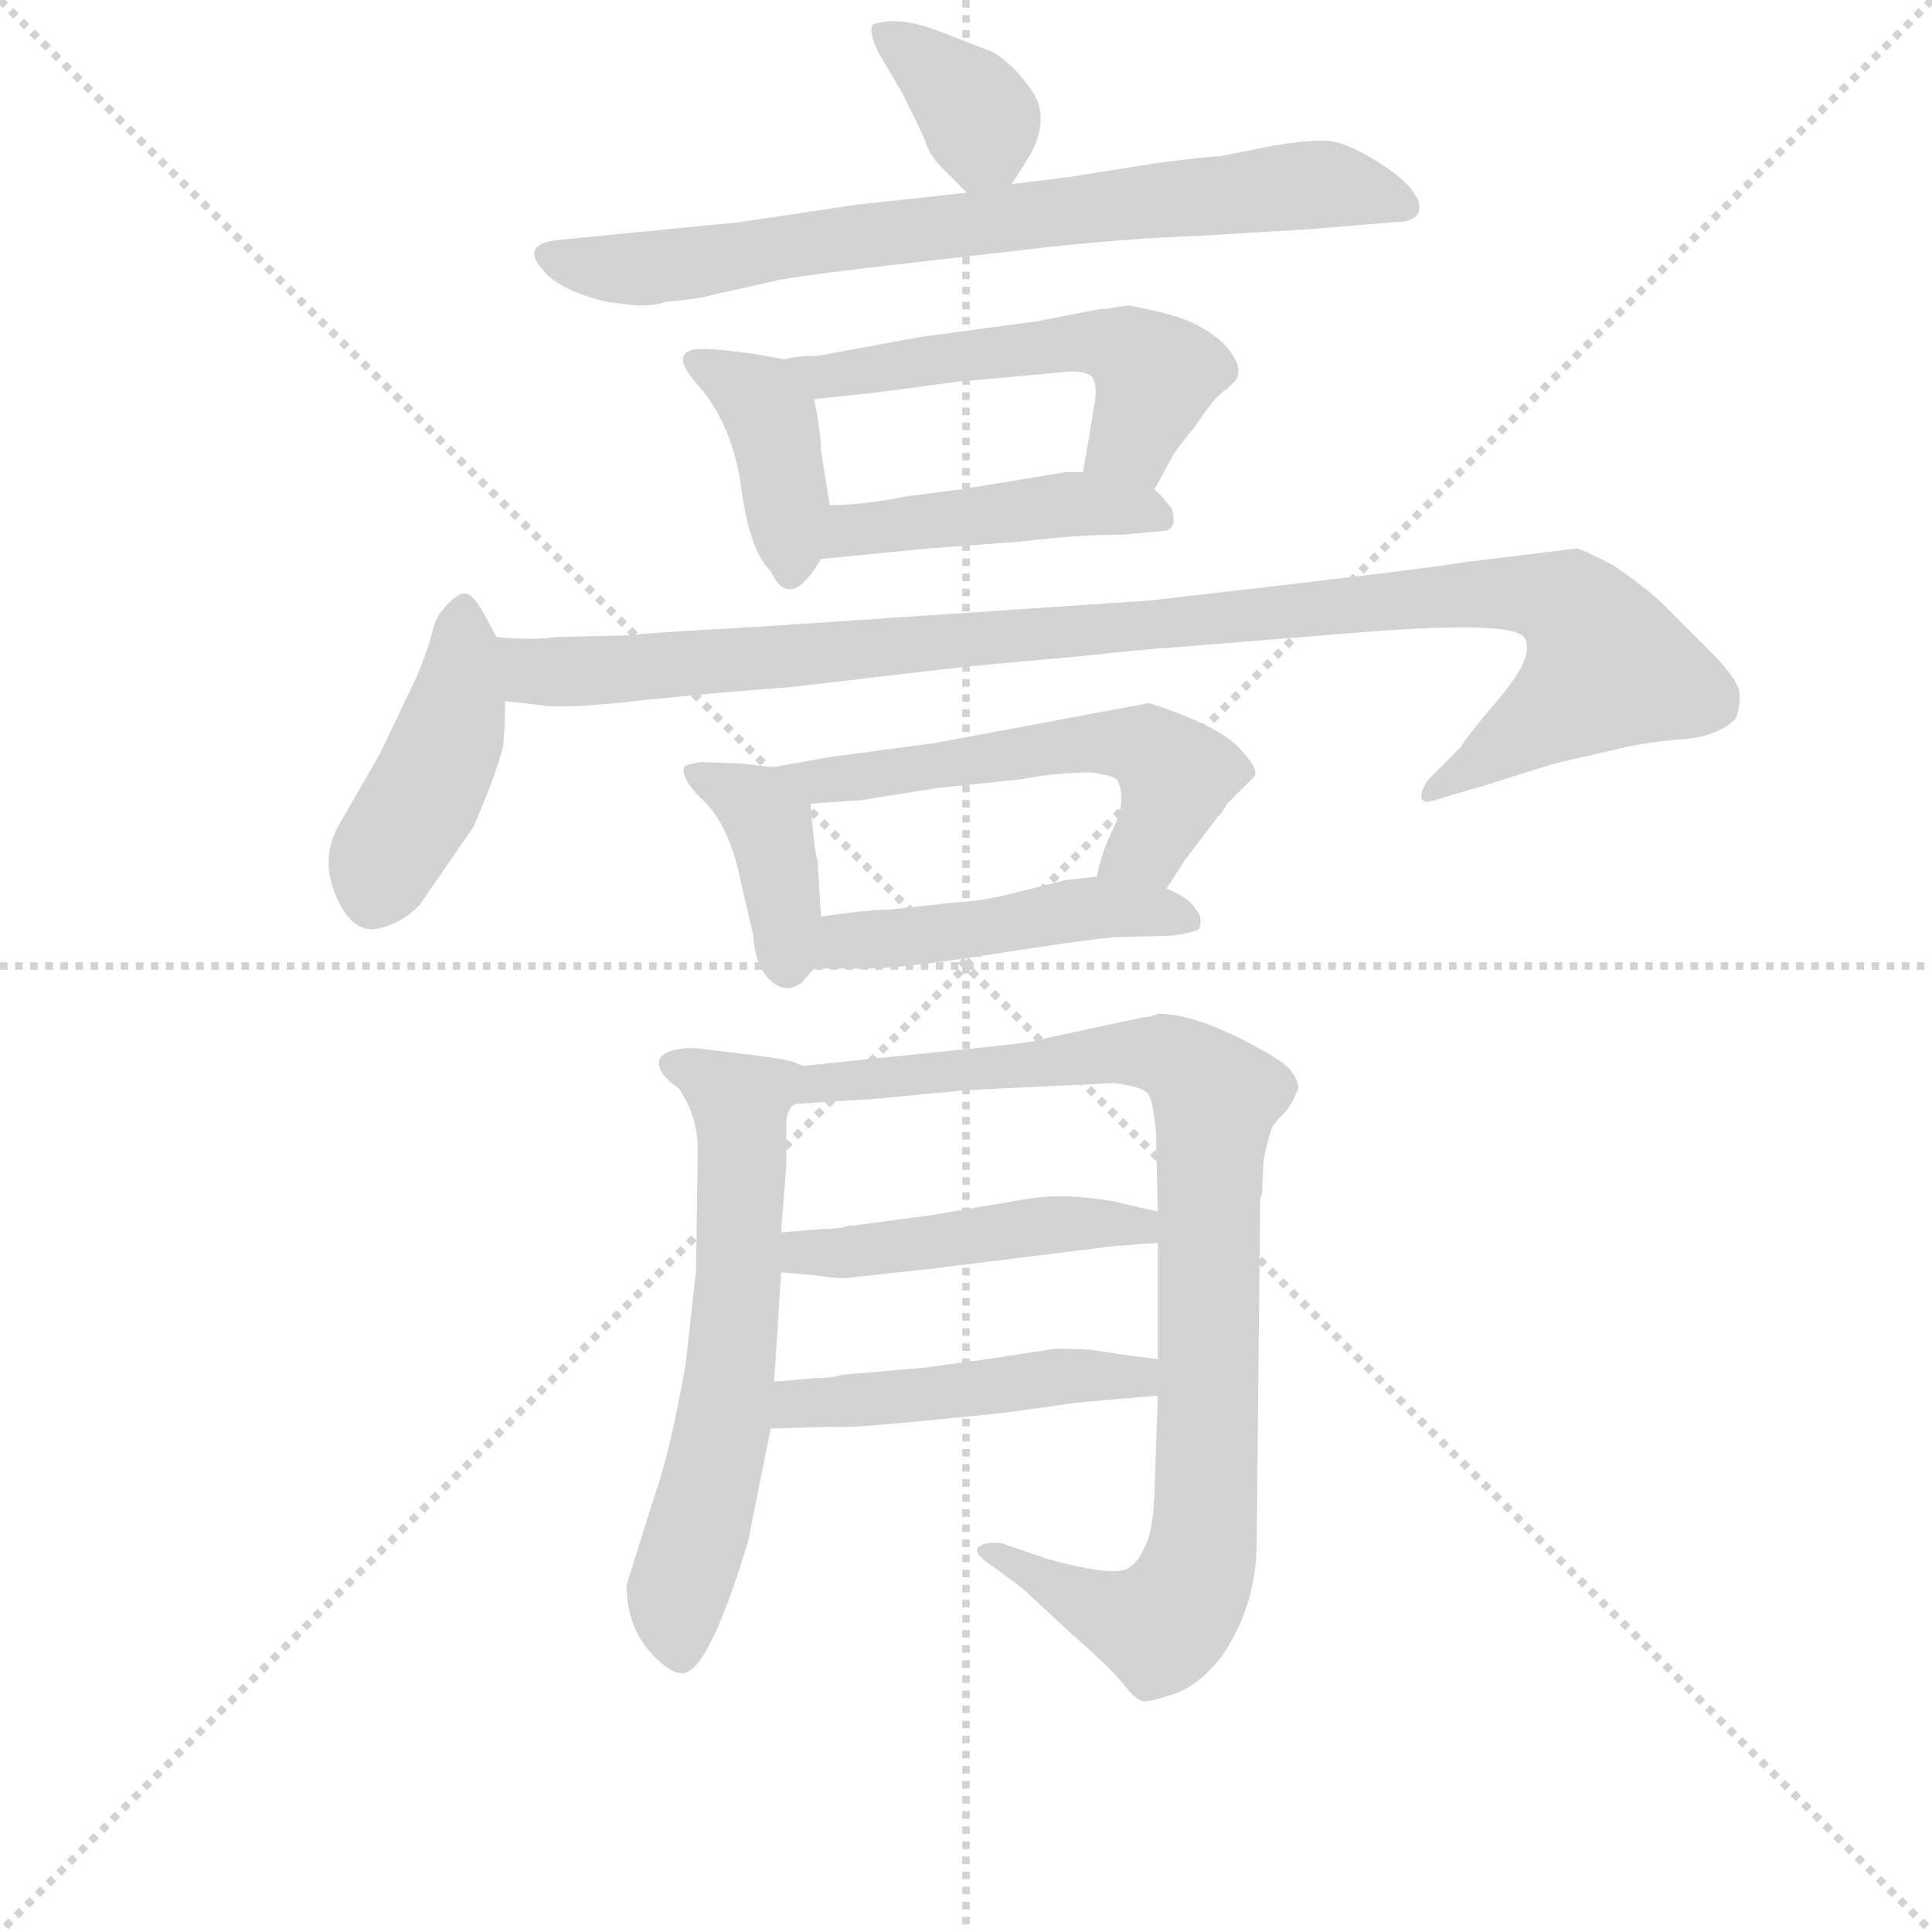 <svg version="1.1" viewBox="0 0 1024 1024" xmlns="http://www.w3.org/2000/svg">
  <g stroke="lightgray" stroke-dasharray="1,1" stroke-width="1" transform="scale(4, 4)">
    <line x1="0" y1="0" x2="256" y2="256"></line>
    <line x1="256" y1="0" x2="0" y2="256"></line>
    <line x1="128" y1="0" x2="128" y2="256"></line>
    <line x1="0" y1="128" x2="256" y2="128"></line>
  </g>
  <g transform="scale(0.92, -0.92) translate(60, -830)">
    <style type="text/css">
      
        @keyframes keyframes0 {
          from {
            stroke: blue;
            stroke-dashoffset: 361;
            stroke-width: 128;
          }
          54% {
            animation-timing-function: step-end;
            stroke: blue;
            stroke-dashoffset: 0;
            stroke-width: 128;
          }
          to {
            stroke: black;
            stroke-width: 1024;
          }
        }
        #make-me-a-hanzi-animation-0 {
          animation: keyframes0 0.544s both;
          animation-delay: 0s;
          animation-timing-function: linear;
        }
      
        @keyframes keyframes1 {
          from {
            stroke: blue;
            stroke-dashoffset: 750;
            stroke-width: 128;
          }
          71% {
            animation-timing-function: step-end;
            stroke: blue;
            stroke-dashoffset: 0;
            stroke-width: 128;
          }
          to {
            stroke: black;
            stroke-width: 1024;
          }
        }
        #make-me-a-hanzi-animation-1 {
          animation: keyframes1 0.86s both;
          animation-delay: 0.544s;
          animation-timing-function: linear;
        }
      
        @keyframes keyframes2 {
          from {
            stroke: blue;
            stroke-dashoffset: 392;
            stroke-width: 128;
          }
          56% {
            animation-timing-function: step-end;
            stroke: blue;
            stroke-dashoffset: 0;
            stroke-width: 128;
          }
          to {
            stroke: black;
            stroke-width: 1024;
          }
        }
        #make-me-a-hanzi-animation-2 {
          animation: keyframes2 0.569s both;
          animation-delay: 1.404s;
          animation-timing-function: linear;
        }
      
        @keyframes keyframes3 {
          from {
            stroke: blue;
            stroke-dashoffset: 534;
            stroke-width: 128;
          }
          63% {
            animation-timing-function: step-end;
            stroke: blue;
            stroke-dashoffset: 0;
            stroke-width: 128;
          }
          to {
            stroke: black;
            stroke-width: 1024;
          }
        }
        #make-me-a-hanzi-animation-3 {
          animation: keyframes3 0.685s both;
          animation-delay: 1.973s;
          animation-timing-function: linear;
        }
      
        @keyframes keyframes4 {
          from {
            stroke: blue;
            stroke-dashoffset: 443;
            stroke-width: 128;
          }
          59% {
            animation-timing-function: step-end;
            stroke: blue;
            stroke-dashoffset: 0;
            stroke-width: 128;
          }
          to {
            stroke: black;
            stroke-width: 1024;
          }
        }
        #make-me-a-hanzi-animation-4 {
          animation: keyframes4 0.611s both;
          animation-delay: 2.658s;
          animation-timing-function: linear;
        }
      
        @keyframes keyframes5 {
          from {
            stroke: blue;
            stroke-dashoffset: 426;
            stroke-width: 128;
          }
          58% {
            animation-timing-function: step-end;
            stroke: blue;
            stroke-dashoffset: 0;
            stroke-width: 128;
          }
          to {
            stroke: black;
            stroke-width: 1024;
          }
        }
        #make-me-a-hanzi-animation-5 {
          animation: keyframes5 0.597s both;
          animation-delay: 3.268s;
          animation-timing-function: linear;
        }
      
        @keyframes keyframes6 {
          from {
            stroke: blue;
            stroke-dashoffset: 1041;
            stroke-width: 128;
          }
          77% {
            animation-timing-function: step-end;
            stroke: blue;
            stroke-dashoffset: 0;
            stroke-width: 128;
          }
          to {
            stroke: black;
            stroke-width: 1024;
          }
        }
        #make-me-a-hanzi-animation-6 {
          animation: keyframes6 1.097s both;
          animation-delay: 3.865s;
          animation-timing-function: linear;
        }
      
        @keyframes keyframes7 {
          from {
            stroke: blue;
            stroke-dashoffset: 392;
            stroke-width: 128;
          }
          56% {
            animation-timing-function: step-end;
            stroke: blue;
            stroke-dashoffset: 0;
            stroke-width: 128;
          }
          to {
            stroke: black;
            stroke-width: 1024;
          }
        }
        #make-me-a-hanzi-animation-7 {
          animation: keyframes7 0.569s both;
          animation-delay: 4.962s;
          animation-timing-function: linear;
        }
      
        @keyframes keyframes8 {
          from {
            stroke: blue;
            stroke-dashoffset: 559;
            stroke-width: 128;
          }
          65% {
            animation-timing-function: step-end;
            stroke: blue;
            stroke-dashoffset: 0;
            stroke-width: 128;
          }
          to {
            stroke: black;
            stroke-width: 1024;
          }
        }
        #make-me-a-hanzi-animation-8 {
          animation: keyframes8 0.705s both;
          animation-delay: 5.531s;
          animation-timing-function: linear;
        }
      
        @keyframes keyframes9 {
          from {
            stroke: blue;
            stroke-dashoffset: 468;
            stroke-width: 128;
          }
          60% {
            animation-timing-function: step-end;
            stroke: blue;
            stroke-dashoffset: 0;
            stroke-width: 128;
          }
          to {
            stroke: black;
            stroke-width: 1024;
          }
        }
        #make-me-a-hanzi-animation-9 {
          animation: keyframes9 0.631s both;
          animation-delay: 6.236s;
          animation-timing-function: linear;
        }
      
        @keyframes keyframes10 {
          from {
            stroke: blue;
            stroke-dashoffset: 620;
            stroke-width: 128;
          }
          67% {
            animation-timing-function: step-end;
            stroke: blue;
            stroke-dashoffset: 0;
            stroke-width: 128;
          }
          to {
            stroke: black;
            stroke-width: 1024;
          }
        }
        #make-me-a-hanzi-animation-10 {
          animation: keyframes10 0.755s both;
          animation-delay: 6.867s;
          animation-timing-function: linear;
        }
      
        @keyframes keyframes11 {
          from {
            stroke: blue;
            stroke-dashoffset: 948;
            stroke-width: 128;
          }
          76% {
            animation-timing-function: step-end;
            stroke: blue;
            stroke-dashoffset: 0;
            stroke-width: 128;
          }
          to {
            stroke: black;
            stroke-width: 1024;
          }
        }
        #make-me-a-hanzi-animation-11 {
          animation: keyframes11 1.021s both;
          animation-delay: 7.621s;
          animation-timing-function: linear;
        }
      
        @keyframes keyframes12 {
          from {
            stroke: blue;
            stroke-dashoffset: 464;
            stroke-width: 128;
          }
          60% {
            animation-timing-function: step-end;
            stroke: blue;
            stroke-dashoffset: 0;
            stroke-width: 128;
          }
          to {
            stroke: black;
            stroke-width: 1024;
          }
        }
        #make-me-a-hanzi-animation-12 {
          animation: keyframes12 0.628s both;
          animation-delay: 8.643s;
          animation-timing-function: linear;
        }
      
        @keyframes keyframes13 {
          from {
            stroke: blue;
            stroke-dashoffset: 473;
            stroke-width: 128;
          }
          61% {
            animation-timing-function: step-end;
            stroke: blue;
            stroke-dashoffset: 0;
            stroke-width: 128;
          }
          to {
            stroke: black;
            stroke-width: 1024;
          }
        }
        #make-me-a-hanzi-animation-13 {
          animation: keyframes13 0.635s both;
          animation-delay: 9.271s;
          animation-timing-function: linear;
        }
      
    </style>
    
      <path d="M 523 724 L 533 740 Q 545 761 535 777 Q 524 793 512 800 L 481 812 Q 458 821 443 816 Q 440 812 446 800 L 460 776 Q 470 756 473 749 Q 475 741 483 733 L 497 719 C 511 705 511 705 523 724 Z" fill="lightgray"></path>
    
      <path d="M 307 654 Q 319 654 323 656 Q 344 658 350 660 L 390 669 Q 415 673 460 678 L 547 688 Q 595 693 629 694 L 695 698 L 743 702 Q 754 702 757 707 Q 759 713 755 718 Q 751 726 732.5 737.5 Q 714 749 702.5 749 Q 691 749 673 746 L 643 740 Q 637 740 606 736 L 556 728 L 523 724 L 497 719 L 433 712 L 366 702 L 264 692 Q 237 690 255 672 Q 265 662 290 656 L 307 654 Z" fill="lightgray"></path>
    
      <path d="M 392 623 L 375 626 Q 354 629 345 629 Q 323 629 343 607 Q 362 585 367 549 Q 372 512 384 501 Q 395 477 413 508 C 421 521 421 521 418 539 L 413 570 Q 413 581 409 600 C 405 621 405 621 392 623 Z" fill="lightgray"></path>
    
      <path d="M 411 625 Q 398 625 392 623 C 362 618 379 597 409 600 L 446 604 L 491 610 L 557 616 Q 566 616 569 613 Q 572 609 571 600 L 564 558 C 559 528 591 522 605 548 L 616 568 Q 616 569 629 585 Q 640 602 647 606 L 652 611 Q 657 619 645 632 Q 632 644 613 649 Q 593 654 589 654 L 577 652 L 574 652 L 538 645 L 471 636 L 411 625 Z" fill="lightgray"></path>
    
      <path d="M 413 508 L 475 514 L 528 518 Q 561 522 587 522 L 609 524 Q 619 524 615 537 Q 608 546 605 548 L 564 558 L 554 558 L 493 548 L 462 544 Q 437 539 418 539 C 388 538 383 505 413 508 Z" fill="lightgray"></path>
    
      <path d="M 226 463 L 218 478 Q 212 488 208 488 Q 205 489 198 482 Q 191 475 189 466 Q 187 457 180 440 L 159 396 L 136 356 Q 124 336 133.5 314 Q 143 292 157.5 295 Q 172 298 182 309 L 213 354 Q 229 392 230 402 Q 231 412 231 426 L 226 463 Z" fill="lightgray"></path>
    
      <path d="M 563 452 Q 599 456 616 457 L 715 465 Q 810 473 818 463 Q 825 453 804 428 Q 782 402 782 400 L 763 381 Q 758 374 759 370 Q 760 366 773 371 L 797 378 L 835 390 L 870 398 Q 885 402 907 404 Q 929 405 940 416 Q 943 424 942 432 Q 940 440 925 455 L 898 482 Q 890 490 870 504 Q 851 514 848 514 L 783 506 Q 760 502 602 484 L 378 469 Q 307 465 303 464 L 260 463 Q 248 461 226 463 C 196 464 201 429 231 426 L 250 424 Q 263 421 314 427 Q 365 432 394 434 L 497 446 L 563 452 Z" fill="lightgray"></path>
    
      <path d="M 385 388 L 369 390 L 344 391 Q 336 390 334 388 Q 332 381 347 367 Q 361 352 367 321 L 374 291 Q 375 273 384 265 Q 393 257 402 264 L 409 272 C 414 278 414 278 413 302 L 411 334 Q 409 340 407 367 C 406 385 406 385 385 388 Z" fill="lightgray"></path>
    
      <path d="M 663 383 Q 665 388 652 401 Q 639 413 602 425 L 479 402 L 419 394 L 385 388 C 355 383 377 365 407 367 L 436 369 L 480 376 L 528 381 Q 549 385 569 385 Q 583 383 584 380 Q 589 369 582 354 Q 574 338 572 325 C 565 296 596 293 612 318 L 623 335 L 642 360 Q 643 360 647 367 L 663 383 Z" fill="lightgray"></path>
    
      <path d="M 409 272 L 438 272 Q 459 272 510 280 Q 561 288 581 290 L 616 291 Q 629 293 631 295 Q 633 302 629 306 Q 625 313 612 318 L 572 325 L 554 323 L 526 316 Q 508 311 489 310 L 453 306 Q 441 306 413 302 C 383 298 379 272 409 272 Z" fill="lightgray"></path>
    
      <path d="M 375 222 L 342 226 Q 333 227 325 224 Q 318 221 320 215 Q 322 209 331 203 Q 342 187 342 168 L 341 98 L 335 44 Q 326 -7 317 -32 L 301 -83 Q 301 -105 313 -120 Q 325 -134 333 -134 Q 348 -134 371 -58 L 384 7 L 386 34 L 390 97 L 390 120 L 393 159 L 393 182 Q 393 191 398 194 C 409 218 405 218 375 222 Z" fill="lightgray"></path>
    
      <path d="M 668 162 Q 670 172 673 181 L 674 182 Q 675 184 680 189 Q 684 193 688 203 Q 688 208 683 214 Q 678 220 652 233 Q 625 246 607 246 Q 603 244 599 244 L 543 232 Q 540 230 501 226 L 403 216 L 375 222 C 346 228 368 192 398 194 L 445 197 L 497 202 L 582 206 Q 597 204 600 201 Q 604 200 606 177 L 607 132 L 607 114 L 607 47 L 607 26 L 605 -33 Q 604 -54 599 -62 Q 596 -70 589 -74 Q 579 -78 543 -68 L 517 -59 Q 508 -58 504 -61 Q 500 -64 510 -71 L 529 -85 L 557 -111 Q 580 -131 587 -140 Q 594 -149 598 -150 Q 601 -151 616 -146 Q 631 -141 644 -124 Q 664 -95 664 -58 L 666 139 L 667 142 L 668 162 Z" fill="lightgray"></path>
    
      <path d="M 390 97 L 412 95 Q 424 93 430 94 L 476 99 L 581 112 L 607 114 C 637 116 636 125 607 132 L 581 138 Q 552 143 530 139 L 477 130 L 432 124 L 429 124 Q 425 122 414 122 L 390 120 C 360 118 360 100 390 97 Z" fill="lightgray"></path>
    
      <path d="M 384 7 L 419 8 Q 425 7 468 11 L 518 16 L 561 22 L 607 26 C 637 29 637 43 607 47 L 591 49 L 571 52 Q 566 53 548 53 L 502 46 Q 497 46 494 45 L 472 42 L 425 38 Q 419 36 409 36 L 386 34 C 356 31 354 6 384 7 Z" fill="lightgray"></path>
    
    
      <clipPath id="make-me-a-hanzi-clip-0">
        <path d="M 523 724 L 533 740 Q 545 761 535 777 Q 524 793 512 800 L 481 812 Q 458 821 443 816 Q 440 812 446 800 L 460 776 Q 470 756 473 749 Q 475 741 483 733 L 497 719 C 511 705 511 705 523 724 Z"></path>
      </clipPath>
      <path clip-path="url(#make-me-a-hanzi-clip-0)" d="M 449 812 L 504 762 L 502 731" fill="none" id="make-me-a-hanzi-animation-0" stroke-dasharray="233 466" stroke-linecap="round"></path>
    
      <clipPath id="make-me-a-hanzi-clip-1">
        <path d="M 307 654 Q 319 654 323 656 Q 344 658 350 660 L 390 669 Q 415 673 460 678 L 547 688 Q 595 693 629 694 L 695 698 L 743 702 Q 754 702 757 707 Q 759 713 755 718 Q 751 726 732.5 737.5 Q 714 749 702.5 749 Q 691 749 673 746 L 643 740 Q 637 740 606 736 L 556 728 L 523 724 L 497 719 L 433 712 L 366 702 L 264 692 Q 237 690 255 672 Q 265 662 290 656 L 307 654 Z"></path>
      </clipPath>
      <path clip-path="url(#make-me-a-hanzi-clip-1)" d="M 259 682 L 311 675 L 697 724 L 748 711" fill="none" id="make-me-a-hanzi-animation-1" stroke-dasharray="622 1244" stroke-linecap="round"></path>
    
      <clipPath id="make-me-a-hanzi-clip-2">
        <path d="M 392 623 L 375 626 Q 354 629 345 629 Q 323 629 343 607 Q 362 585 367 549 Q 372 512 384 501 Q 395 477 413 508 C 421 521 421 521 418 539 L 413 570 Q 413 581 409 600 C 405 621 405 621 392 623 Z"></path>
      </clipPath>
      <path clip-path="url(#make-me-a-hanzi-clip-2)" d="M 343 618 L 364 610 L 385 587 L 398 506" fill="none" id="make-me-a-hanzi-animation-2" stroke-dasharray="264 528" stroke-linecap="round"></path>
    
      <clipPath id="make-me-a-hanzi-clip-3">
        <path d="M 411 625 Q 398 625 392 623 C 362 618 379 597 409 600 L 446 604 L 491 610 L 557 616 Q 566 616 569 613 Q 572 609 571 600 L 564 558 C 559 528 591 522 605 548 L 616 568 Q 616 569 629 585 Q 640 602 647 606 L 652 611 Q 657 619 645 632 Q 632 644 613 649 Q 593 654 589 654 L 577 652 L 574 652 L 538 645 L 471 636 L 411 625 Z"></path>
      </clipPath>
      <path clip-path="url(#make-me-a-hanzi-clip-3)" d="M 397 618 L 414 612 L 576 632 L 598 622 L 605 612 L 590 575 L 573 564" fill="none" id="make-me-a-hanzi-animation-3" stroke-dasharray="406 812" stroke-linecap="round"></path>
    
      <clipPath id="make-me-a-hanzi-clip-4">
        <path d="M 413 508 L 475 514 L 528 518 Q 561 522 587 522 L 609 524 Q 619 524 615 537 Q 608 546 605 548 L 564 558 L 554 558 L 493 548 L 462 544 Q 437 539 418 539 C 388 538 383 505 413 508 Z"></path>
      </clipPath>
      <path clip-path="url(#make-me-a-hanzi-clip-4)" d="M 420 515 L 431 524 L 456 529 L 559 540 L 602 535" fill="none" id="make-me-a-hanzi-animation-4" stroke-dasharray="315 630" stroke-linecap="round"></path>
    
      <clipPath id="make-me-a-hanzi-clip-5">
        <path d="M 226 463 L 218 478 Q 212 488 208 488 Q 205 489 198 482 Q 191 475 189 466 Q 187 457 180 440 L 159 396 L 136 356 Q 124 336 133.5 314 Q 143 292 157.5 295 Q 172 298 182 309 L 213 354 Q 229 392 230 402 Q 231 412 231 426 L 226 463 Z"></path>
      </clipPath>
      <path clip-path="url(#make-me-a-hanzi-clip-5)" d="M 208 478 L 200 410 L 156 318" fill="none" id="make-me-a-hanzi-animation-5" stroke-dasharray="298 596" stroke-linecap="round"></path>
    
      <clipPath id="make-me-a-hanzi-clip-6">
        <path d="M 563 452 Q 599 456 616 457 L 715 465 Q 810 473 818 463 Q 825 453 804 428 Q 782 402 782 400 L 763 381 Q 758 374 759 370 Q 760 366 773 371 L 797 378 L 835 390 L 870 398 Q 885 402 907 404 Q 929 405 940 416 Q 943 424 942 432 Q 940 440 925 455 L 898 482 Q 890 490 870 504 Q 851 514 848 514 L 783 506 Q 760 502 602 484 L 378 469 Q 307 465 303 464 L 260 463 Q 248 461 226 463 C 196 464 201 429 231 426 L 250 424 Q 263 421 314 427 Q 365 432 394 434 L 497 446 L 563 452 Z"></path>
      </clipPath>
      <path clip-path="url(#make-me-a-hanzi-clip-6)" d="M 232 458 L 248 443 L 286 443 L 760 486 L 818 488 L 844 482 L 865 445 L 766 374" fill="none" id="make-me-a-hanzi-animation-6" stroke-dasharray="913 1826" stroke-linecap="round"></path>
    
      <clipPath id="make-me-a-hanzi-clip-7">
        <path d="M 385 388 L 369 390 L 344 391 Q 336 390 334 388 Q 332 381 347 367 Q 361 352 367 321 L 374 291 Q 375 273 384 265 Q 393 257 402 264 L 409 272 C 414 278 414 278 413 302 L 411 334 Q 409 340 407 367 C 406 385 406 385 385 388 Z"></path>
      </clipPath>
      <path clip-path="url(#make-me-a-hanzi-clip-7)" d="M 340 385 L 370 369 L 383 355 L 393 273" fill="none" id="make-me-a-hanzi-animation-7" stroke-dasharray="264 528" stroke-linecap="round"></path>
    
      <clipPath id="make-me-a-hanzi-clip-8">
        <path d="M 663 383 Q 665 388 652 401 Q 639 413 602 425 L 479 402 L 419 394 L 385 388 C 355 383 377 365 407 367 L 436 369 L 480 376 L 528 381 Q 549 385 569 385 Q 583 383 584 380 Q 589 369 582 354 Q 574 338 572 325 C 565 296 596 293 612 318 L 623 335 L 642 360 Q 643 360 647 367 L 663 383 Z"></path>
      </clipPath>
      <path clip-path="url(#make-me-a-hanzi-clip-8)" d="M 392 384 L 408 379 L 551 401 L 602 399 L 617 383 L 615 371 L 602 343 L 580 330" fill="none" id="make-me-a-hanzi-animation-8" stroke-dasharray="431 862" stroke-linecap="round"></path>
    
      <clipPath id="make-me-a-hanzi-clip-9">
        <path d="M 409 272 L 438 272 Q 459 272 510 280 Q 561 288 581 290 L 616 291 Q 629 293 631 295 Q 633 302 629 306 Q 625 313 612 318 L 572 325 L 554 323 L 526 316 Q 508 311 489 310 L 453 306 Q 441 306 413 302 C 383 298 379 272 409 272 Z"></path>
      </clipPath>
      <path clip-path="url(#make-me-a-hanzi-clip-9)" d="M 416 279 L 427 288 L 480 291 L 569 307 L 603 306 L 622 299" fill="none" id="make-me-a-hanzi-animation-9" stroke-dasharray="340 680" stroke-linecap="round"></path>
    
      <clipPath id="make-me-a-hanzi-clip-10">
        <path d="M 375 222 L 342 226 Q 333 227 325 224 Q 318 221 320 215 Q 322 209 331 203 Q 342 187 342 168 L 341 98 L 335 44 Q 326 -7 317 -32 L 301 -83 Q 301 -105 313 -120 Q 325 -134 333 -134 Q 348 -134 371 -58 L 384 7 L 386 34 L 390 97 L 390 120 L 393 159 L 393 182 Q 393 191 398 194 C 409 218 405 218 375 222 Z"></path>
      </clipPath>
      <path clip-path="url(#make-me-a-hanzi-clip-10)" d="M 329 216 L 362 198 L 368 165 L 358 16 L 330 -87 L 332 -124" fill="none" id="make-me-a-hanzi-animation-10" stroke-dasharray="492 984" stroke-linecap="round"></path>
    
      <clipPath id="make-me-a-hanzi-clip-11">
        <path d="M 668 162 Q 670 172 673 181 L 674 182 Q 675 184 680 189 Q 684 193 688 203 Q 688 208 683 214 Q 678 220 652 233 Q 625 246 607 246 Q 603 244 599 244 L 543 232 Q 540 230 501 226 L 403 216 L 375 222 C 346 228 368 192 398 194 L 445 197 L 497 202 L 582 206 Q 597 204 600 201 Q 604 200 606 177 L 607 132 L 607 114 L 607 47 L 607 26 L 605 -33 Q 604 -54 599 -62 Q 596 -70 589 -74 Q 579 -78 543 -68 L 517 -59 Q 508 -58 504 -61 Q 500 -64 510 -71 L 529 -85 L 557 -111 Q 580 -131 587 -140 Q 594 -149 598 -150 Q 601 -151 616 -146 Q 631 -141 644 -124 Q 664 -95 664 -58 L 666 139 L 667 142 L 668 162 Z"></path>
      </clipPath>
      <path clip-path="url(#make-me-a-hanzi-clip-11)" d="M 382 220 L 405 204 L 596 224 L 620 218 L 640 198 L 635 -35 L 626 -83 L 608 -107 L 579 -100 L 511 -64" fill="none" id="make-me-a-hanzi-animation-11" stroke-dasharray="820 1640" stroke-linecap="round"></path>
    
      <clipPath id="make-me-a-hanzi-clip-12">
        <path d="M 390 97 L 412 95 Q 424 93 430 94 L 476 99 L 581 112 L 607 114 C 637 116 636 125 607 132 L 581 138 Q 552 143 530 139 L 477 130 L 432 124 L 429 124 Q 425 122 414 122 L 390 120 C 360 118 360 100 390 97 Z"></path>
      </clipPath>
      <path clip-path="url(#make-me-a-hanzi-clip-12)" d="M 396 103 L 548 125 L 596 124 L 600 119" fill="none" id="make-me-a-hanzi-animation-12" stroke-dasharray="336 672" stroke-linecap="round"></path>
    
      <clipPath id="make-me-a-hanzi-clip-13">
        <path d="M 384 7 L 419 8 Q 425 7 468 11 L 518 16 L 561 22 L 607 26 C 637 29 637 43 607 47 L 591 49 L 571 52 Q 566 53 548 53 L 502 46 Q 497 46 494 45 L 472 42 L 425 38 Q 419 36 409 36 L 386 34 C 356 31 354 6 384 7 Z"></path>
      </clipPath>
      <path clip-path="url(#make-me-a-hanzi-clip-13)" d="M 390 13 L 404 22 L 543 37 L 594 37 L 602 42" fill="none" id="make-me-a-hanzi-animation-13" stroke-dasharray="345 690" stroke-linecap="round"></path>
    
  </g>
</svg>